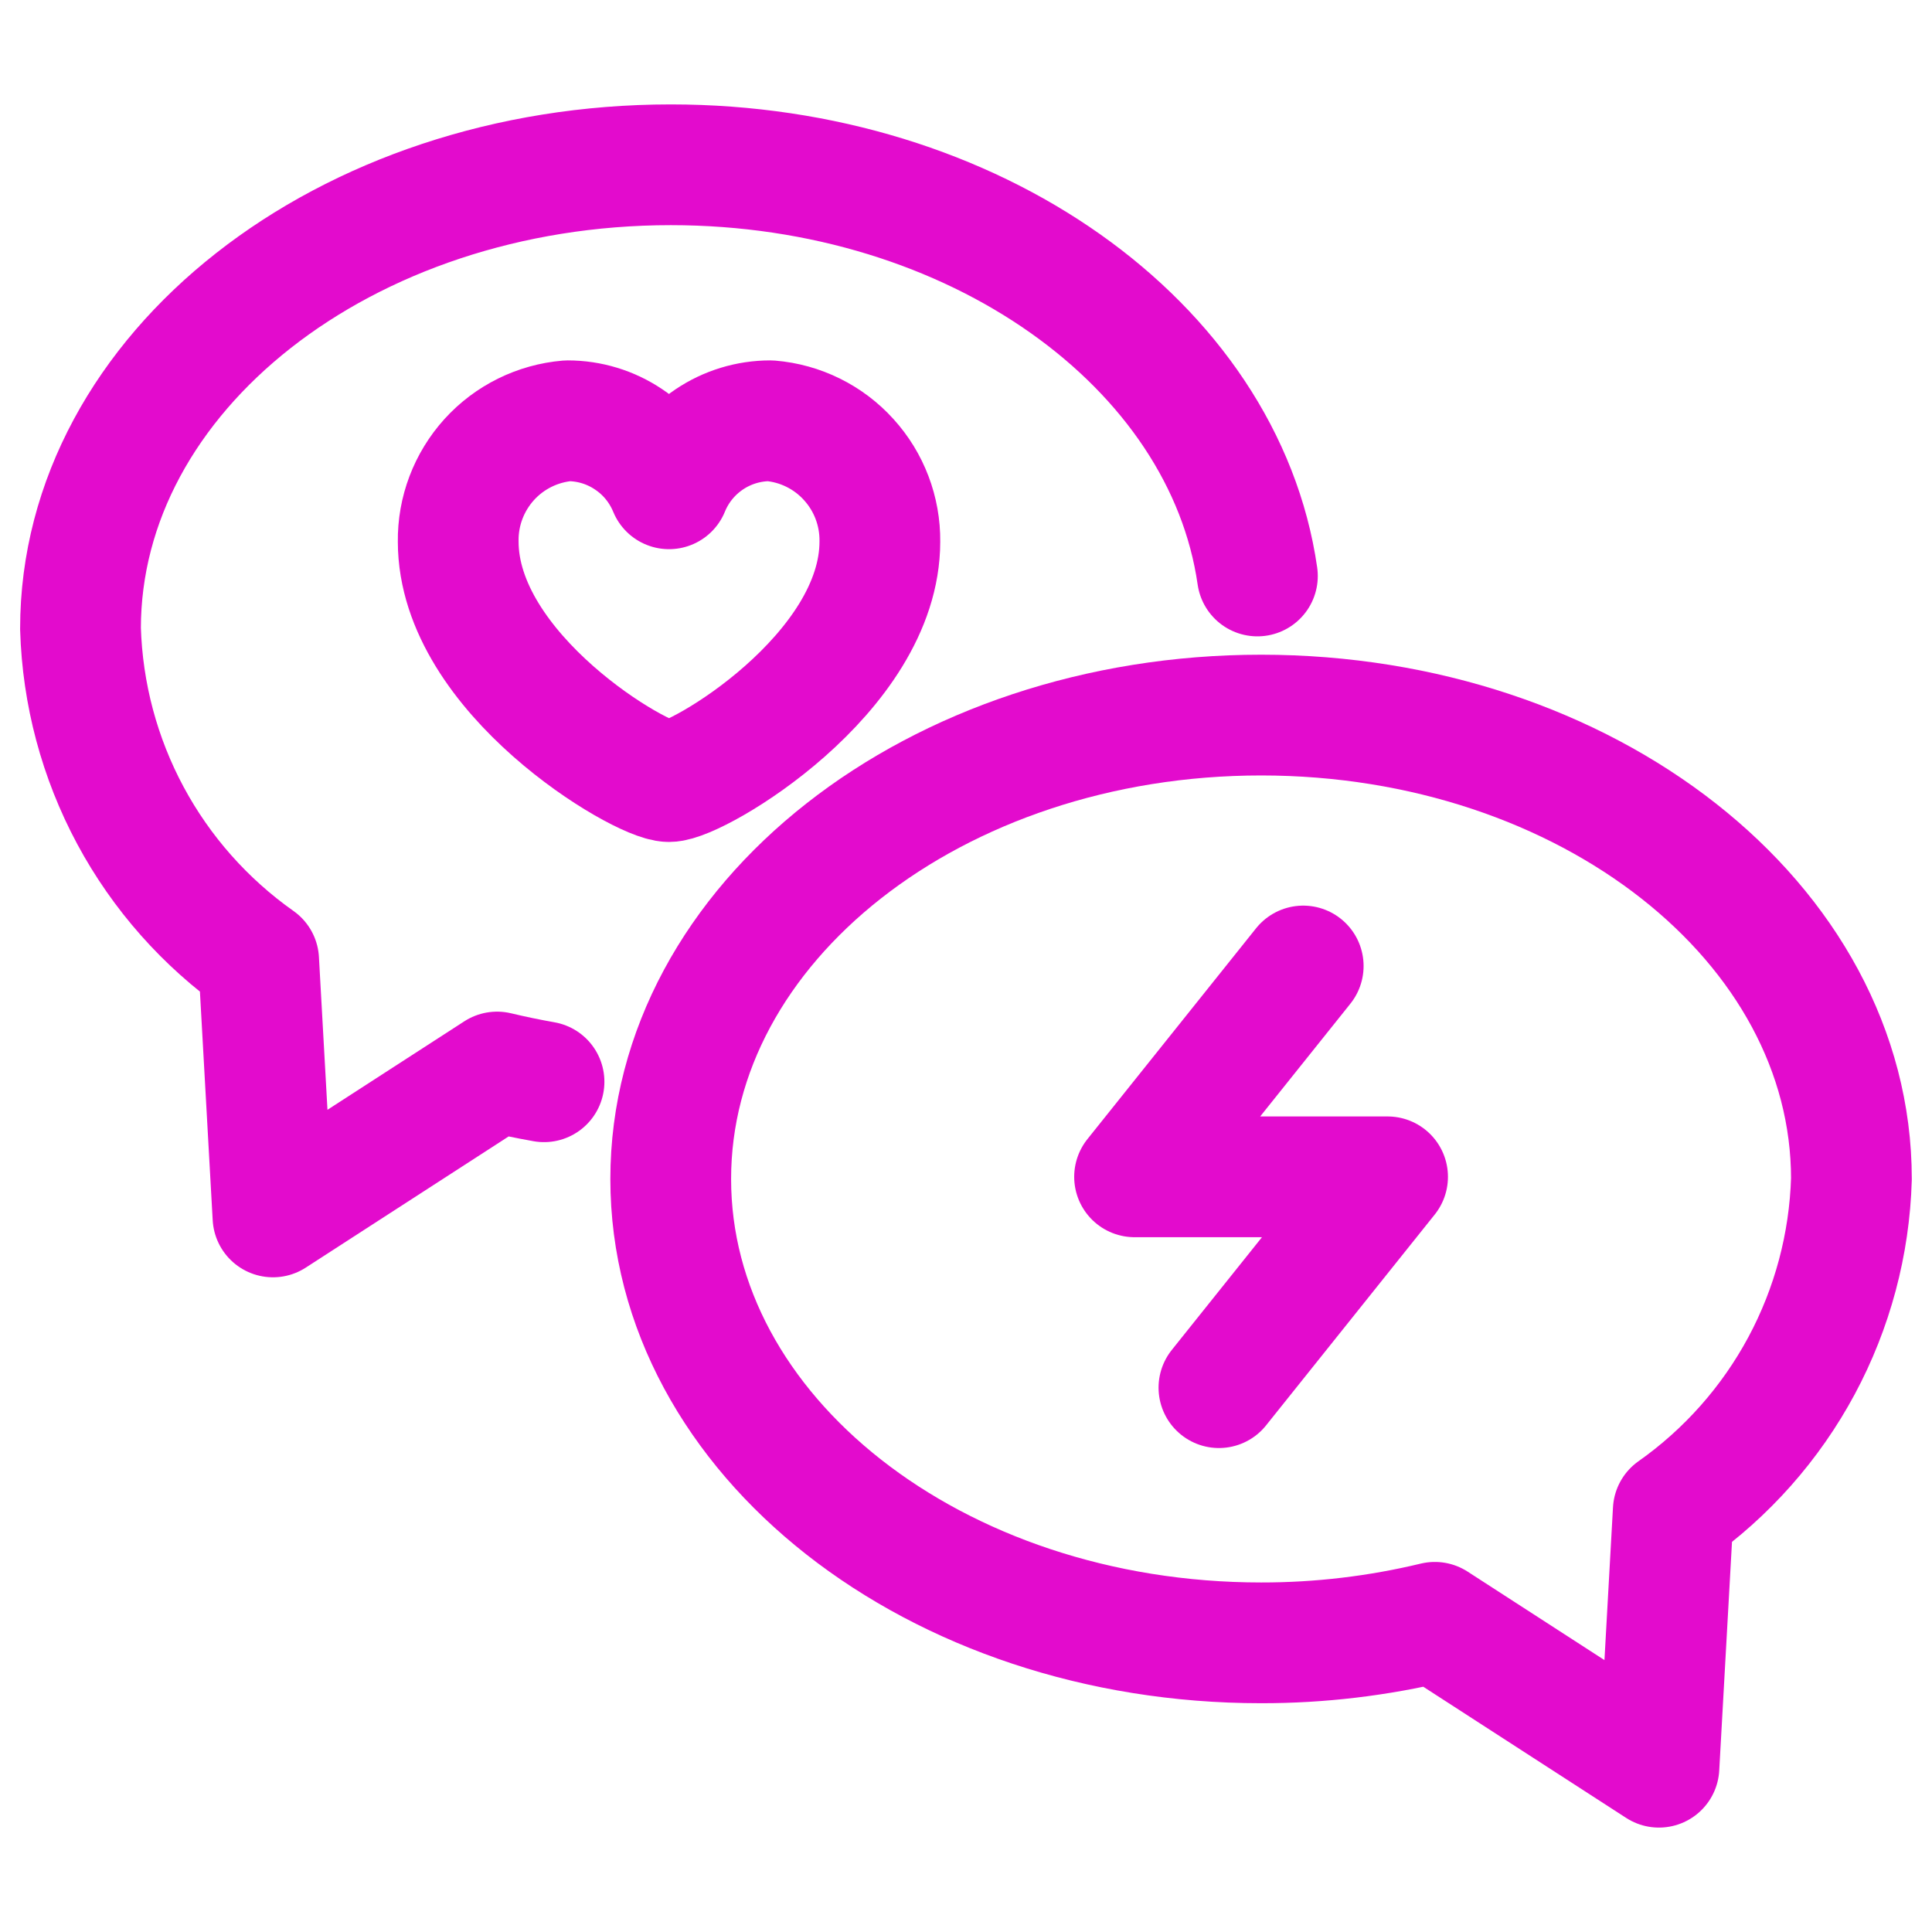<svg width="24" height="24" viewBox="0 0 24 24" fill="none" xmlns="http://www.w3.org/2000/svg">
<path d="M9.568 5.227C9.298 5.227 9.034 5.308 8.811 5.458C8.587 5.609 8.413 5.822 8.311 6.072C8.208 5.822 8.034 5.608 7.809 5.458C7.585 5.307 7.321 5.227 7.052 5.227C6.677 5.259 6.329 5.431 6.077 5.709C5.825 5.988 5.687 6.351 5.692 6.727C5.692 8.371 7.962 9.709 8.311 9.709C8.66 9.709 10.93 8.371 10.93 6.727C10.934 6.351 10.796 5.987 10.543 5.709C10.291 5.43 9.942 5.258 9.568 5.227Z" stroke="#E30BCD" stroke-width="1.5" stroke-linecap="round" stroke-linejoin="round"/>
<path d="M16.189 12L14.094 14.619H17.237L15.142 17.238" stroke="#E30BCD" stroke-width="1.5" stroke-linecap="round" stroke-linejoin="round"/>
<path d="M15.62 7.155C15.207 4.28 12.1 2.047 8.333 2.047C4.283 2.047 1 4.626 1 7.809C1.024 8.62 1.236 9.415 1.62 10.13C2.004 10.845 2.55 11.461 3.213 11.929L3.391 15.117L6.175 13.317C6.367 13.363 6.561 13.403 6.758 13.438" stroke="#E30BCD" stroke-width="1.5" stroke-linecap="round" stroke-linejoin="round"/>
<path d="M15.666 8.883C19.716 8.883 22.999 11.462 22.999 14.645C22.975 15.456 22.763 16.251 22.379 16.966C21.995 17.681 21.449 18.297 20.786 18.765L20.608 21.953L17.824 20.153C17.117 20.323 16.393 20.409 15.666 20.408C11.616 20.408 8.332 17.828 8.332 14.646C8.332 11.464 11.616 8.883 15.666 8.883Z" stroke="#E30BCD" stroke-width="1.5" stroke-linecap="round" stroke-linejoin="round"/>
</svg>
